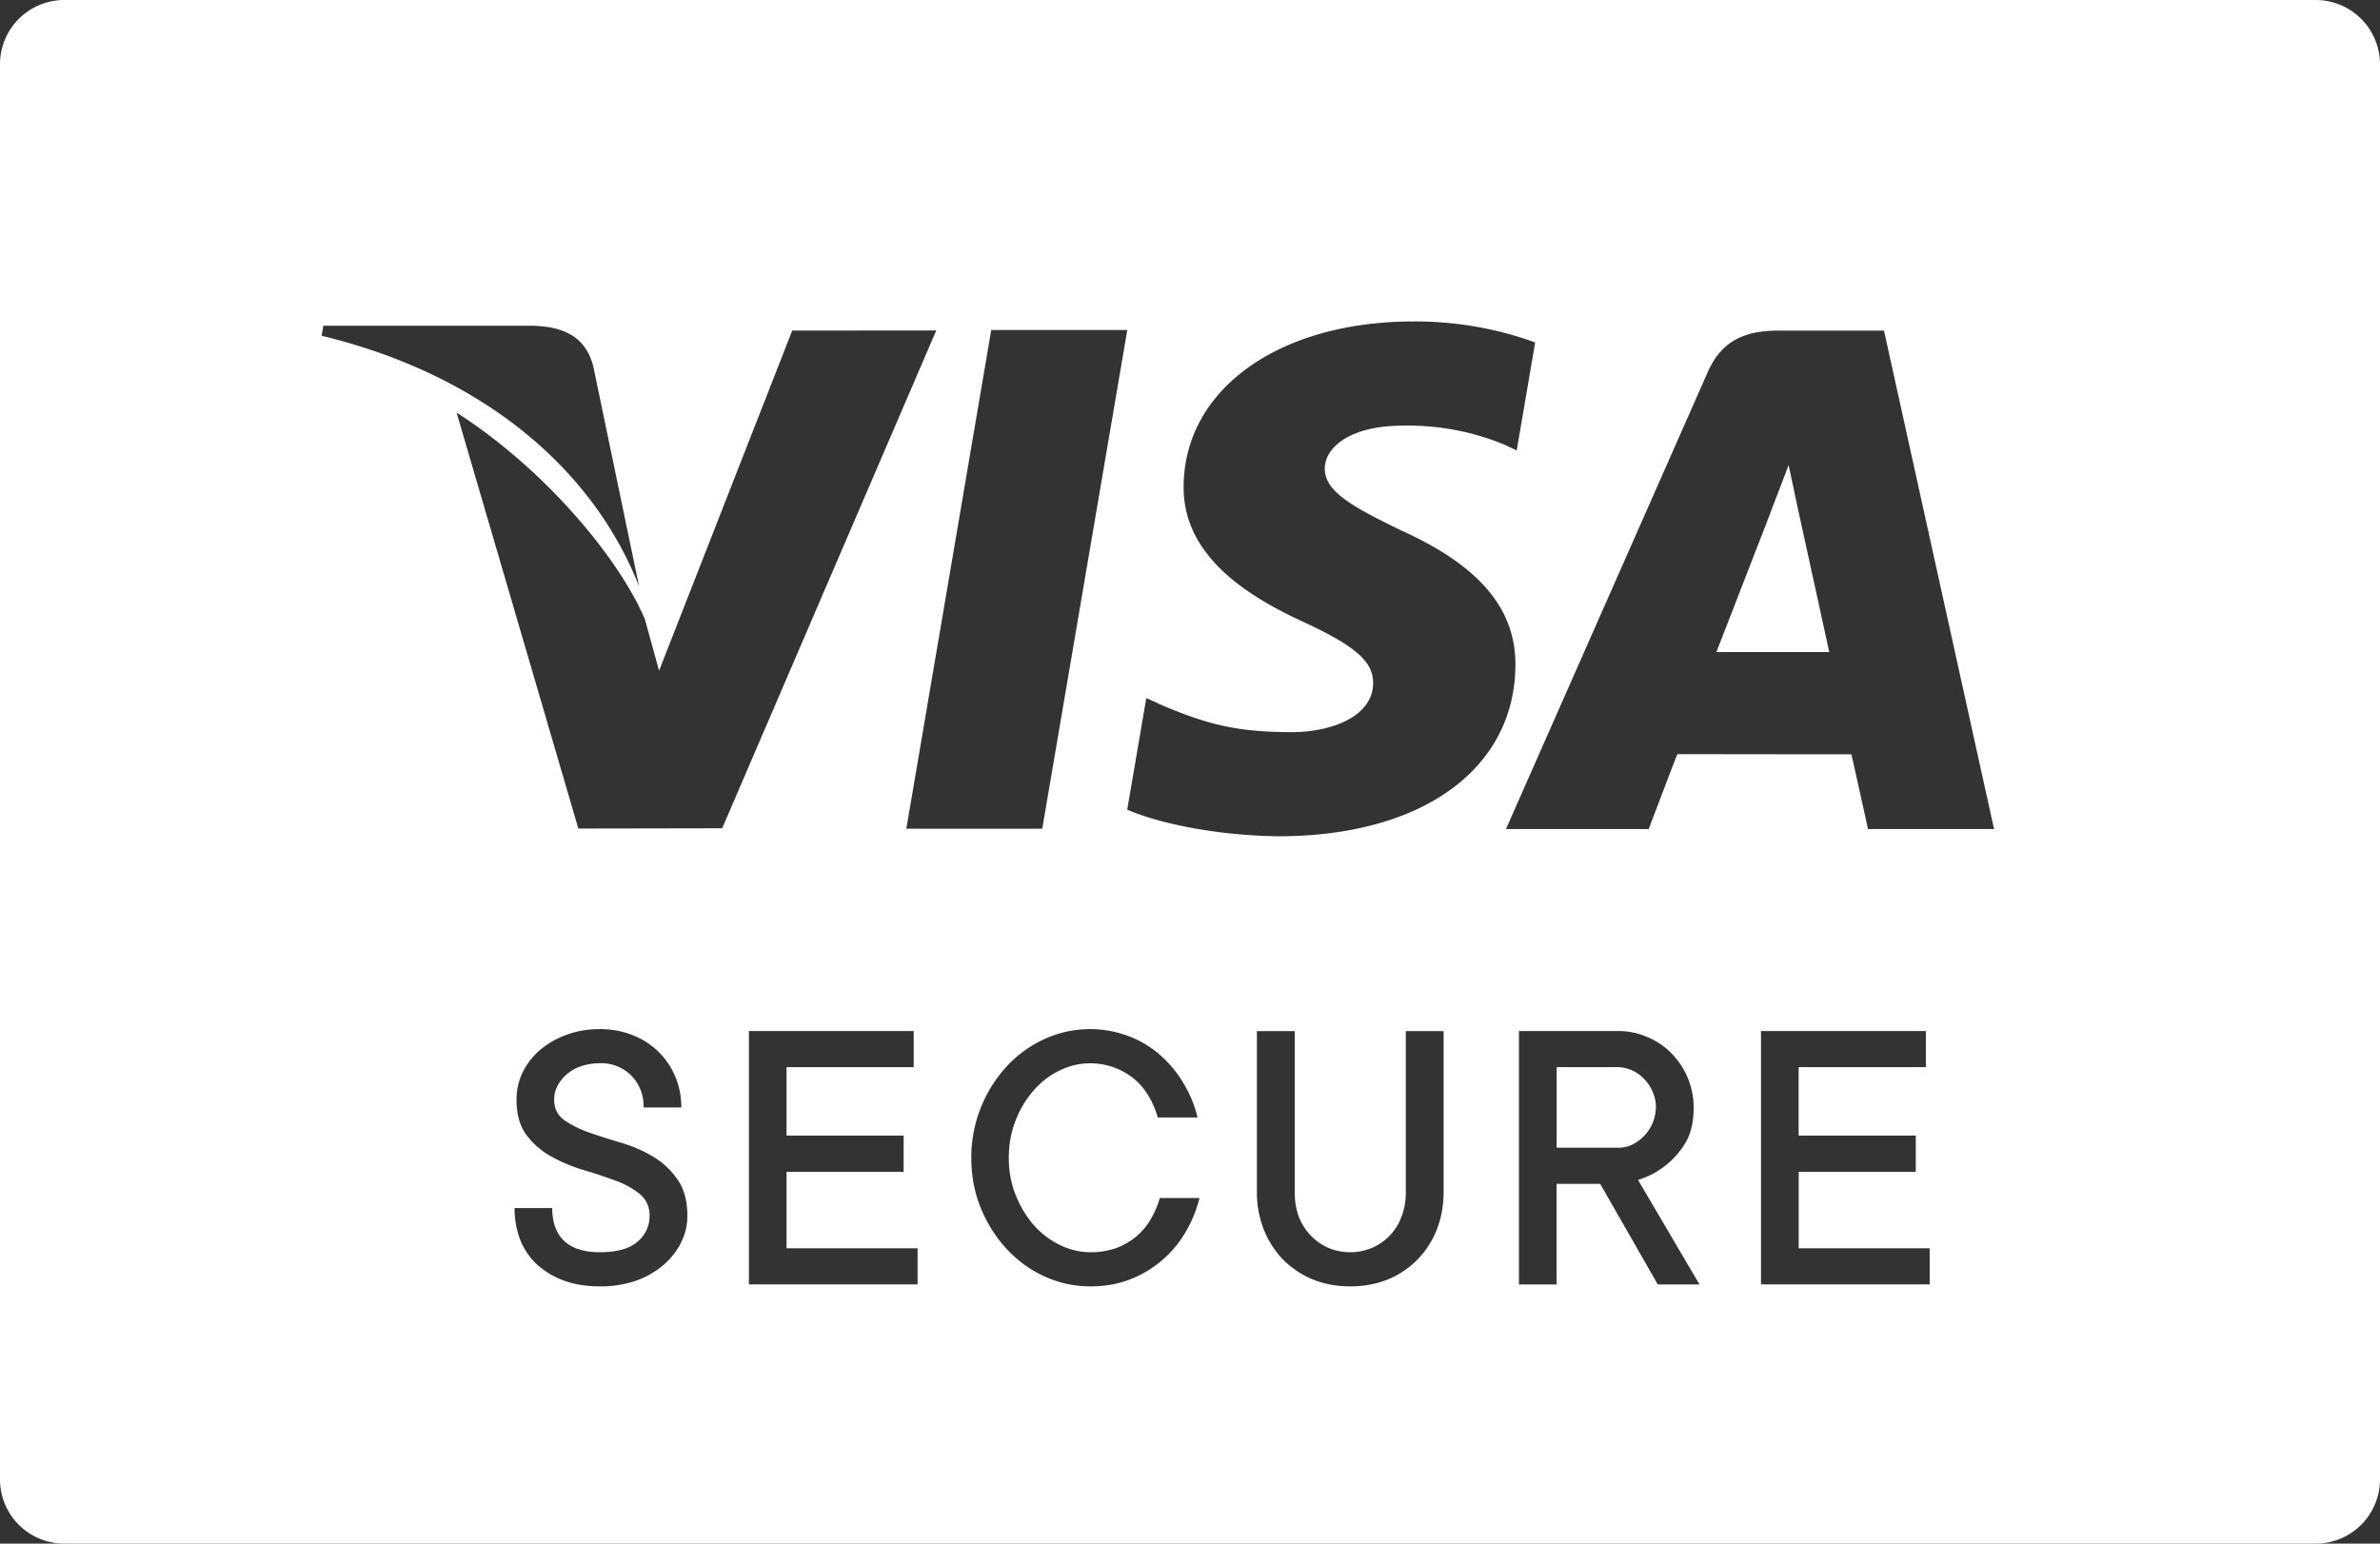 <svg width="37" height="24" fill="none" xmlns="http://www.w3.org/2000/svg"><rect width="100%" height="100%" fill="#333333" stroke="none"/><path fill-rule="evenodd" clip-rule="evenodd" d="M0 1a1 1 0 011-1h35a1 1 0 011 1v22a1 1 0 01-1 1H1a1 1 0 01-1-1V1zm8.03 16.093c0-.142.03-.279.09-.409.063-.132.151-.25.266-.351a1.32 1.32 0 01.413-.241c.159-.061.334-.092.527-.092.185 0 .355.032.51.095a1.17 1.17 0 01.663.647c.062.146.093.305.093.476h-.587a.668.668 0 00-.19-.494.65.65 0 00-.489-.193.892.892 0 00-.292.046.666.666 0 00-.226.128.62.62 0 00-.145.184.457.457 0 00-.048.204c0 .139.051.245.154.32.104.074.232.138.383.193.152.053.318.106.497.159.18.053.347.124.497.214.153.09.28.207.383.354.105.144.157.336.157.574a.913.913 0 01-.097.409c-.064.13-.155.247-.274.351a1.336 1.336 0 01-.425.244 1.68 1.68 0 01-.564.089c-.209 0-.395-.03-.557-.089a1.288 1.288 0 01-.42-.25 1.08 1.08 0 01-.262-.385A1.36 1.36 0 018 18.782h.585c0 .222.061.392.184.51.124.118.31.177.557.177.264 0 .458-.054.582-.162a.505.505 0 00.19-.4.42.42 0 00-.154-.345 1.298 1.298 0 00-.382-.208 7.55 7.55 0 00-.498-.165 2.542 2.542 0 01-.497-.21 1.215 1.215 0 01-.383-.333c-.103-.139-.154-.323-.154-.553zm6.235 2.315v.561h-2.622V16.03h2.562v.562h-1.977v1.063h1.82v.565h-1.82v1.188h2.037zm1.527-.822a1.553 1.553 0 01-.109-.586c0-.212.037-.407.109-.586a1.56 1.56 0 01.283-.467c.119-.133.253-.235.404-.306a1.075 1.075 0 011.158.138c.088.075.163.165.223.268.06.102.106.211.139.327h.618a1.852 1.852 0 00-.218-.531 1.76 1.76 0 00-.361-.437 1.561 1.561 0 00-.492-.296 1.7 1.7 0 00-1.305.043 1.84 1.84 0 00-.588.424A2.096 2.096 0 0015.1 18c0 .283.05.546.15.788.1.242.236.454.404.635.17.181.365.323.588.424a1.7 1.7 0 00.709.153c.223 0 .428-.036.614-.107a1.722 1.722 0 00.866-.736c.098-.167.17-.344.217-.531h-.618a1.342 1.342 0 01-.139.327 1.017 1.017 0 01-.54.452 1.178 1.178 0 01-.4.064c-.161 0-.318-.037-.47-.11a1.33 1.33 0 01-.405-.306 1.614 1.614 0 01-.283-.467zm5.198.883a.855.855 0 00.34-.068.836.836 0 00.458-.485 1.04 1.04 0 00.067-.385v-2.5h.588v2.5c0 .212-.036.408-.108.59a1.376 1.376 0 01-.763.773c-.177.07-.37.106-.582.106-.209 0-.402-.036-.579-.107a1.409 1.409 0 01-.46-.305 1.433 1.433 0 01-.302-.467 1.576 1.576 0 01-.109-.59v-2.5h.588v2.5c0 .143.021.271.063.385a.873.873 0 00.459.485.856.856 0 00.34.068zm3.209-1.063h.678l.895 1.564h.649l-.956-1.625a1.303 1.303 0 00.73-.565c.09-.144.135-.332.135-.562a1.202 1.202 0 00-.344-.84 1.12 1.12 0 00-.373-.253 1.113 1.113 0 00-.456-.095h-1.543v3.94h.585v-1.564zm.958-.562H24.2v-1.252h.958a.572.572 0 01.404.186c.055.056.098.12.13.196a.584.584 0 01.051.244.66.66 0 01-.365.577.504.504 0 01-.22.05zM30 19.408v.561h-2.623V16.03h2.563v.562h-1.978v1.063h1.821v.565h-1.82v1.188H30zm-15.91-6.523l1.32-7.754h2.115l-1.322 7.754h-2.114zM12.316 5.14l-2.07 5.288-.22-.799c-.409-.962-1.567-2.343-2.928-3.214l1.893 6.467 2.236-.004 3.328-7.74-2.239.002zm-4.013-.075c.442.017.798.157.92.63l.713 3.425C9.237 7.328 7.55 5.838 5 5.22l.027-.155h3.277zm13.504 1.553a3.909 3.909 0 011.582.296l.19.09.287-1.68a5.455 5.455 0 00-1.894-.326c-2.088 0-3.56 1.052-3.571 2.559-.014 1.114 1.048 1.735 1.85 2.107.824.38 1.1.622 1.096.962-.006.519-.656.757-1.264.757-.846 0-1.295-.117-1.99-.406l-.272-.124-.297 1.735c.495.217 1.407.404 2.355.414 2.221 0 3.665-1.04 3.68-2.65.01-.881-.554-1.554-1.776-2.105-.739-.36-1.191-.6-1.187-.963 0-.322.384-.666 1.211-.666zm5.85-1.478h1.632L31 12.89h-1.96s-.195-.891-.258-1.162a2159.315 2159.315 0 01-2.706-.003c-.083.21-.445 1.165-.445 1.165h-2.219l3.138-7.107c.223-.505.6-.643 1.107-.643zm-.132 2.83s-.668 1.723-.842 2.168h1.755l-.49-2.24-.142-.668a39.96 39.96 0 01-.182.478c-.06.156-.105.273-.1.263z" fill="#fff"/></svg>